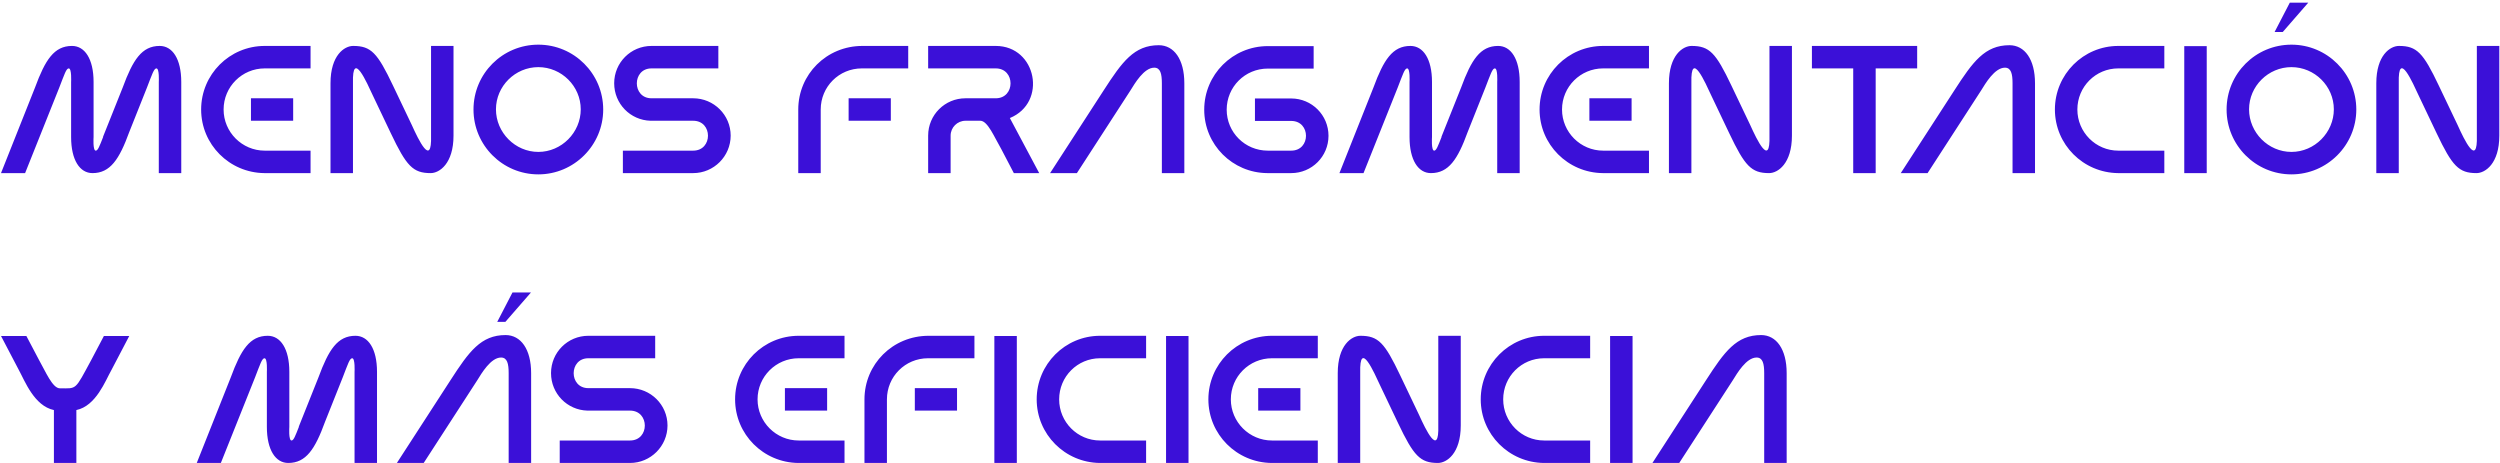 <svg width="621" height="115" viewBox="0 0 621 115" fill="none" xmlns="http://www.w3.org/2000/svg">
<path d="M17.665 34.045V20.365C17.665 20.365 17.845 16.99 17.08 16.99C16.45 16.99 16 18.475 14.74 21.715L6.235 43H0.25L8.71 21.715C11.23 14.875 13.435 11.41 17.89 11.41C21.04 11.41 23.245 14.605 23.245 20.365V34.045C23.245 34.045 23.02 37.42 23.785 37.42C24.325 37.42 24.73 36.295 25.63 34H25.585L30.49 21.715C33.01 14.875 35.215 11.41 39.67 11.41C42.82 11.41 45.025 14.605 45.025 20.365V43H39.445V20.365C39.445 20.365 39.625 16.99 38.86 16.99C38.23 16.99 37.78 18.475 36.52 21.715L32.11 32.785C29.635 39.58 27.385 43 22.975 43C19.825 43 17.665 39.76 17.665 34.045ZM77.143 43H65.668C56.983 42.91 49.963 35.89 49.963 27.205C49.963 18.475 57.028 11.41 65.758 11.41H77.143V16.99H65.758C60.133 16.99 55.543 21.535 55.543 27.205C55.543 32.83 60.133 37.42 65.758 37.42H77.143V43ZM72.823 29.995H62.338V24.415H72.823V29.995ZM112.652 11.41V33.685C112.652 40.66 109.142 43 106.982 43C102.572 43 100.952 41.245 97.082 33.1L92.582 23.65C91.232 20.77 87.452 12.04 87.677 20.68V43H82.097V20.68C82.097 13.705 85.562 11.41 87.722 11.41C92.177 11.41 93.752 13.12 97.622 21.265L102.302 31.075C103.922 34.675 107.297 41.74 107.072 33.685V11.41H112.652ZM133.726 11.095C142.591 11.095 149.836 18.295 149.836 27.205C149.836 36.07 142.591 43.315 133.726 43.315C124.816 43.315 117.616 36.07 117.616 27.205C117.616 18.295 124.816 11.095 133.726 11.095ZM133.726 37.735C139.486 37.735 144.256 32.92 144.256 27.16C144.256 21.4 139.486 16.675 133.726 16.675C127.966 16.675 123.196 21.4 123.196 27.16C123.196 32.92 127.966 37.735 133.726 37.735ZM161.833 11.41H178.438V16.99H161.833C156.973 16.99 156.973 24.415 161.833 24.415H172.183C177.313 24.415 181.498 28.555 181.498 33.685C181.498 38.815 177.313 43 172.183 43H154.723V37.42H172.183C177.088 37.42 177.088 29.995 172.183 29.995H161.608C156.568 29.86 152.563 25.765 152.563 20.68C152.563 15.55 156.703 11.41 161.833 11.41ZM203.867 27.205V43H198.287V27.205C198.287 18.475 205.307 11.41 214.217 11.41H225.602V16.99H214.082C208.412 16.99 203.867 21.535 203.867 27.205ZM221.282 29.995H210.797V24.415H221.282V29.995ZM250.848 29.32L258.138 43H251.838L248.733 37.06C247.023 34.135 245.358 29.995 243.513 29.995H239.823C237.798 29.995 236.133 31.66 236.133 33.685V43H230.553V33.685C230.553 28.555 234.693 24.415 239.823 24.415H247.338C252.243 24.415 252.243 16.99 247.338 16.99H230.553V11.41H247.338C257.508 11.41 260.208 25.495 250.848 29.32ZM294.187 20.68V43H288.607V20.68C288.607 18.34 288.247 16.81 286.717 16.81C284.152 16.81 281.857 20.77 280.822 22.435L267.502 43H260.842L274.162 22.435C278.752 15.325 281.722 11.23 287.842 11.23C291.622 11.23 294.187 14.74 294.187 20.68ZM320.729 30.04H311.729V24.46H320.729C325.859 24.46 329.999 28.6 329.999 33.73C329.999 38.86 325.859 43 320.729 43H314.834C306.149 42.955 299.129 35.935 299.129 27.25C299.129 18.52 306.194 11.455 314.924 11.455H326.309V17.035H314.924C309.254 17.035 304.709 21.58 304.709 27.25C304.709 32.875 309.254 37.42 314.924 37.42H320.729C325.634 37.42 325.634 30.04 320.729 30.04ZM350.129 34.045V20.365C350.129 20.365 350.309 16.99 349.544 16.99C348.914 16.99 348.464 18.475 347.204 21.715L338.699 43H332.714L341.174 21.715C343.694 14.875 345.899 11.41 350.354 11.41C353.504 11.41 355.709 14.605 355.709 20.365V34.045C355.709 34.045 355.484 37.42 356.249 37.42C356.789 37.42 357.194 36.295 358.094 34H358.049L362.954 21.715C365.474 14.875 367.679 11.41 372.134 11.41C375.284 11.41 377.489 14.605 377.489 20.365V43H371.909V20.365C371.909 20.365 372.089 16.99 371.324 16.99C370.694 16.99 370.244 18.475 368.984 21.715L364.574 32.785C362.099 39.58 359.849 43 355.439 43C352.289 43 350.129 39.76 350.129 34.045ZM409.607 43H398.132C389.447 42.91 382.427 35.89 382.427 27.205C382.427 18.475 389.492 11.41 398.222 11.41H409.607V16.99H398.222C392.597 16.99 388.007 21.535 388.007 27.205C388.007 32.83 392.597 37.42 398.222 37.42H409.607V43ZM405.287 29.995H394.802V24.415H405.287V29.995ZM445.116 11.41V33.685C445.116 40.66 441.606 43 439.446 43C435.036 43 433.416 41.245 429.546 33.1L425.046 23.65C423.696 20.77 419.916 12.04 420.141 20.68V43H414.561V20.68C414.561 13.705 418.026 11.41 420.186 11.41C424.641 11.41 426.216 13.12 430.086 21.265L434.766 31.075C436.386 34.675 439.761 41.74 439.536 33.685V11.41H445.116ZM460.339 43V16.99H450.079V11.41H476.225V16.99H465.919V43H460.339ZM505.496 20.68V43H499.916V20.68C499.916 18.34 499.556 16.81 498.026 16.81C495.461 16.81 493.166 20.77 492.131 22.435L478.811 43H472.151L485.471 22.435C490.061 15.325 493.031 11.23 499.151 11.23C502.931 11.23 505.496 14.74 505.496 20.68ZM537.618 43H526.143C517.458 42.91 510.438 35.89 510.438 27.205C510.438 18.475 517.503 11.41 526.188 11.41H537.618V16.99H526.188C520.563 16.99 516.018 21.535 516.018 27.205C516.018 32.83 520.563 37.42 526.188 37.42H537.618V43ZM542.572 43V11.455H548.152V43H542.572ZM569.196 11.095C578.061 11.095 585.306 18.295 585.306 27.205C585.306 36.07 578.061 43.315 569.196 43.315C560.286 43.315 553.086 36.07 553.086 27.205C553.086 18.295 560.286 11.095 569.196 11.095ZM569.196 37.735C574.956 37.735 579.726 32.92 579.726 27.16C579.726 21.4 574.956 16.675 569.196 16.675C563.436 16.675 558.666 21.4 558.666 27.16C558.666 32.92 563.436 37.735 569.196 37.735ZM573.381 0.655L567.036 7.945H565.011L568.791 0.655H573.381ZM620.829 11.41V33.685C620.829 40.66 617.319 43 615.159 43C610.749 43 609.129 41.245 605.259 33.1L600.759 23.65C599.409 20.77 595.629 12.04 595.854 20.68V43H590.274V20.68C590.274 13.705 593.739 11.41 595.899 11.41C600.354 11.41 601.929 13.12 605.799 21.265L610.479 31.075C612.099 34.675 615.474 41.74 615.249 33.685V11.41H620.829ZM13.39 115V101.86C8.485 100.825 6.145 94.57 4.705 91.96L0.25 83.455H6.55L9.655 89.35C11.32 92.275 13.03 96.46 14.875 96.46C19.15 96.46 18.52 97.09 22.705 89.35L25.81 83.455H32.11L27.655 91.96C26.17 94.57 23.875 100.825 18.97 101.86V115H13.39ZM66.29 106.045V92.365C66.29 92.365 66.47 88.99 65.705 88.99C65.075 88.99 64.625 90.475 63.365 93.715L54.86 115H48.875L57.335 93.715C59.855 86.875 62.06 83.41 66.515 83.41C69.665 83.41 71.87 86.605 71.87 92.365V106.045C71.87 106.045 71.645 109.42 72.41 109.42C72.95 109.42 73.355 108.295 74.255 106H74.21L79.115 93.715C81.635 86.875 83.84 83.41 88.295 83.41C91.445 83.41 93.65 86.605 93.65 92.365V115H88.07V92.365C88.07 92.365 88.25 88.99 87.485 88.99C86.855 88.99 86.405 90.475 85.145 93.715L80.735 104.785C78.26 111.58 76.01 115 71.6 115C68.45 115 66.29 111.76 66.29 106.045ZM131.932 92.68V115H126.352V92.68C126.352 90.34 125.992 88.81 124.462 88.81C121.897 88.81 119.602 92.77 118.567 94.435L105.247 115H98.587L111.907 94.435C116.497 87.325 119.467 83.23 125.587 83.23C129.367 83.23 131.932 86.74 131.932 92.68ZM131.887 72.655L125.542 79.945H123.517L127.297 72.655H131.887ZM146.144 83.41H162.749V88.99H146.144C141.284 88.99 141.284 96.415 146.144 96.415H156.494C161.624 96.415 165.809 100.555 165.809 105.685C165.809 110.815 161.624 115 156.494 115H139.034V109.42H156.494C161.399 109.42 161.399 101.995 156.494 101.995H145.919C140.879 101.86 136.874 97.765 136.874 92.68C136.874 87.55 141.014 83.41 146.144 83.41ZM209.778 115H198.303C189.618 114.91 182.598 107.89 182.598 99.205C182.598 90.475 189.663 83.41 198.393 83.41H209.778V88.99H198.393C192.768 88.99 188.178 93.535 188.178 99.205C188.178 104.83 192.768 109.42 198.393 109.42H209.778V115ZM205.458 101.995H194.973V96.415H205.458V101.995ZM220.313 99.205V115H214.733V99.205C214.733 90.475 221.753 83.41 230.663 83.41H242.048V88.99H230.528C224.858 88.99 220.313 93.535 220.313 99.205ZM237.728 101.995H227.243V96.415H237.728V101.995ZM246.999 115V83.455H252.579V115H246.999ZM284.693 115H273.218C264.533 114.91 257.513 107.89 257.513 99.205C257.513 90.475 264.578 83.41 273.263 83.41H284.693V88.99H273.263C267.638 88.99 263.093 93.535 263.093 99.205C263.093 104.83 267.638 109.42 273.263 109.42H284.693V115ZM289.647 115V83.455H295.227V115H289.647ZM327.341 115H315.866C307.181 114.91 300.161 107.89 300.161 99.205C300.161 90.475 307.226 83.41 315.956 83.41H327.341V88.99H315.956C310.331 88.99 305.741 93.535 305.741 99.205C305.741 104.83 310.331 109.42 315.956 109.42H327.341V115ZM323.021 101.995H312.536V96.415H323.021V101.995ZM362.851 83.41V105.685C362.851 112.66 359.341 115 357.181 115C352.771 115 351.151 113.245 347.281 105.1L342.781 95.65C341.431 92.77 337.651 84.04 337.876 92.68V115H332.296V92.68C332.296 85.705 335.761 83.41 337.921 83.41C342.376 83.41 343.951 85.12 347.821 93.265L352.501 103.075C354.121 106.675 357.496 113.74 357.271 105.685V83.41H362.851ZM394.994 115H383.519C374.834 114.91 367.814 107.89 367.814 99.205C367.814 90.475 374.879 83.41 383.564 83.41H394.994V88.99H383.564C377.939 88.99 373.394 93.535 373.394 99.205C373.394 104.83 377.939 109.42 383.564 109.42H394.994V115ZM399.948 115V83.455H405.528V115H399.948ZM443.807 92.68V115H438.227V92.68C438.227 90.34 437.867 88.81 436.337 88.81C433.772 88.81 431.477 92.77 430.442 94.435L417.122 115H410.462L423.782 94.435C428.372 87.325 431.342 83.23 437.462 83.23C441.242 83.23 443.807 86.74 443.807 92.68Z" fill="#3B10D8"/>
</svg>
